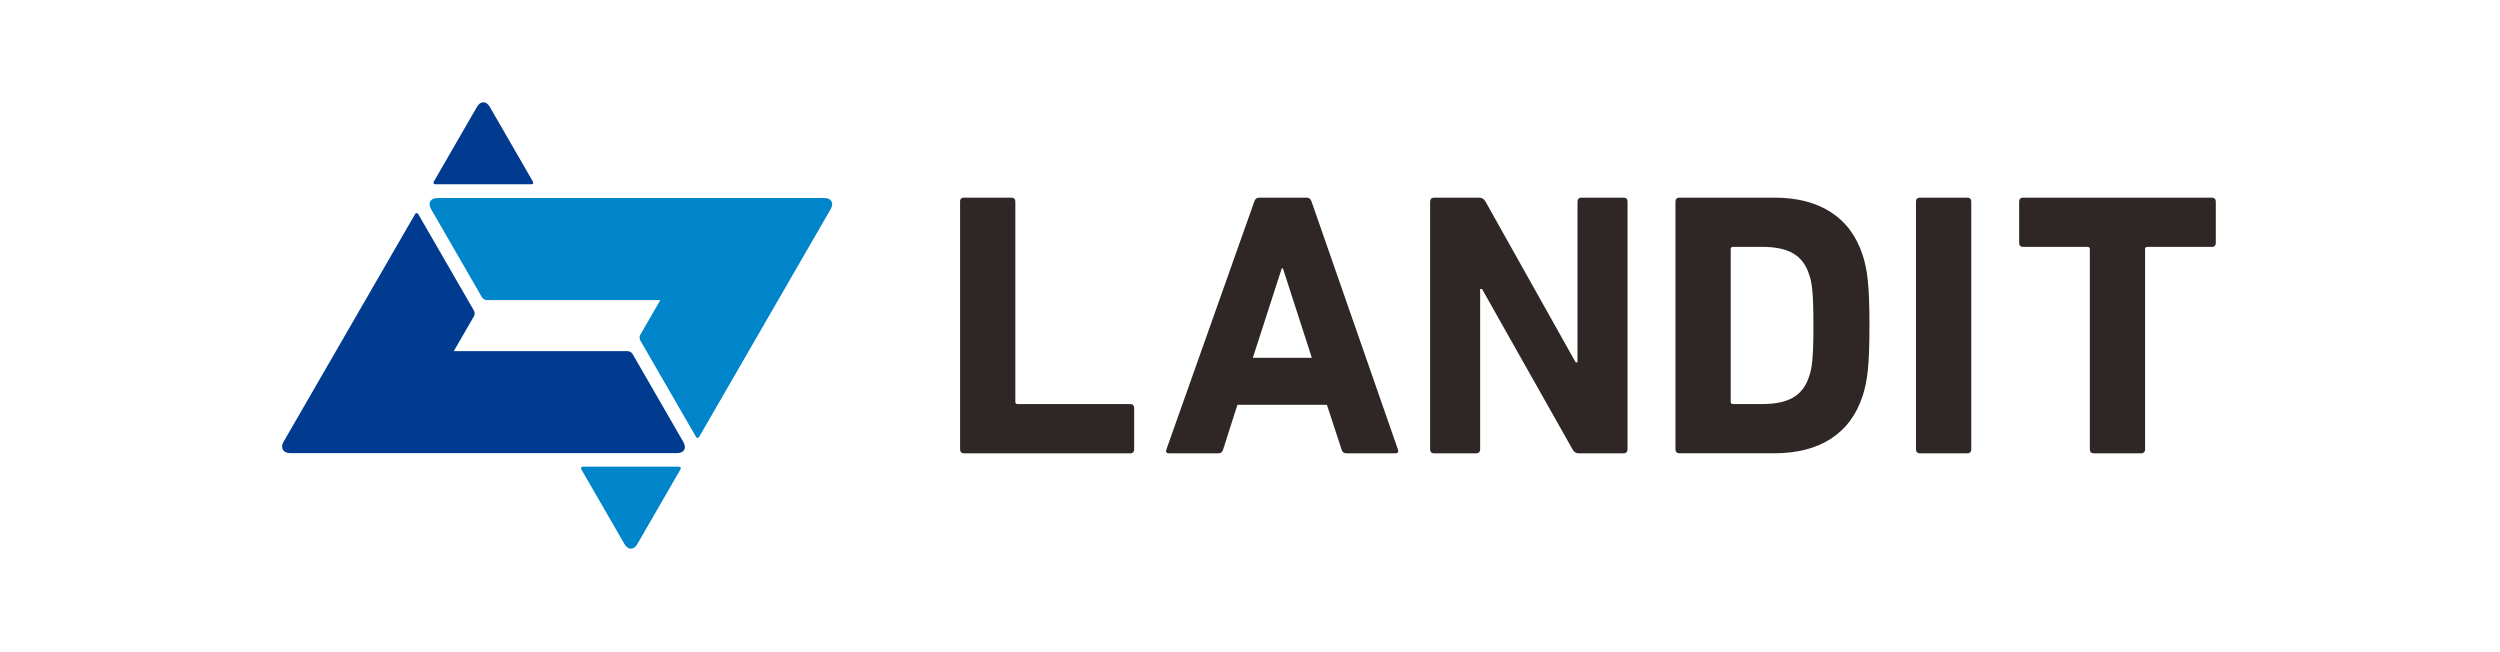 <svg width="709" height="185" viewBox="0 0 709 185" fill="none" xmlns="http://www.w3.org/2000/svg">
<path d="M272.27 57.12C272.27 56.48 272.7 56.05 273.34 56.05H286.88C287.52 56.05 287.95 56.48 287.95 57.12V113.95C287.95 114.38 288.16 114.59 288.59 114.59H320.58C321.22 114.59 321.65 115.02 321.65 115.65V127.49C321.65 128.13 321.22 128.56 320.58 128.56H273.35C272.71 128.56 272.28 128.13 272.28 127.49V57.12H272.27Z" fill="#2F2725"/>
<path d="M355.73 57.12C355.94 56.48 356.37 56.05 357.12 56.05H370.55C371.3 56.05 371.72 56.48 371.94 57.12L396.46 127.49C396.67 128.13 396.46 128.56 395.72 128.56H381.86C381.12 128.56 380.69 128.24 380.47 127.49L376.31 114.8H350.93L346.88 127.49C346.67 128.24 346.24 128.56 345.49 128.56H331.52C330.78 128.56 330.56 128.13 330.78 127.49L355.73 57.12ZM372.04 101.48L363.83 76.1H363.51L355.3 101.48H372.04Z" fill="#2F2725"/>
<path d="M405.59 57.12C405.59 56.48 406.02 56.05 406.66 56.05H419.45C420.2 56.05 420.84 56.37 421.26 57.12L446.85 102.75H447.38V57.12C447.38 56.48 447.81 56.05 448.45 56.05H460.5C461.14 56.05 461.57 56.48 461.57 57.12V127.49C461.57 128.13 461.14 128.56 460.5 128.56H447.81C446.96 128.56 446.42 128.24 446 127.49L420.3 81.96H419.77V127.49C419.77 128.13 419.34 128.56 418.7 128.56H406.65C406.01 128.56 405.58 128.13 405.58 127.49V57.12H405.59Z" fill="#2F2725"/>
<path d="M475.16 57.12C475.16 56.48 475.59 56.05 476.23 56.05H503.2C515.89 56.05 524.74 61.49 528.26 72.36C529.54 76.41 530.18 80.47 530.18 92.3C530.18 104.13 529.54 108.19 528.26 112.24C524.74 123.12 515.89 128.55 503.2 128.55H476.23C475.59 128.55 475.16 128.12 475.16 127.48V57.12ZM491.47 114.59H499.68C506.93 114.59 511.3 112.46 513.12 106.59C513.86 104.46 514.29 101.69 514.29 92.3C514.29 82.91 513.86 80.15 513.12 78.01C511.31 72.15 506.94 70.01 499.68 70.01H491.47C491.04 70.01 490.83 70.22 490.83 70.65V113.94C490.83 114.37 491.04 114.58 491.47 114.58V114.59Z" fill="#2F2725"/>
<path d="M543.37 57.12C543.37 56.48 543.8 56.05 544.44 56.05H557.98C558.62 56.05 559.05 56.48 559.05 57.12V127.49C559.05 128.13 558.62 128.56 557.98 128.56H544.44C543.8 128.56 543.37 128.13 543.37 127.49V57.12Z" fill="#2F2725"/>
<path d="M593.75 128.56C593.11 128.56 592.68 128.13 592.68 127.49V70.66C592.68 70.23 592.47 70.02 592.04 70.02H573.7C573.06 70.02 572.63 69.59 572.63 68.95V57.12C572.63 56.48 573.06 56.05 573.7 56.05H627.33C627.97 56.05 628.4 56.48 628.4 57.12V68.95C628.4 69.59 627.97 70.02 627.33 70.02H608.99C608.56 70.02 608.35 70.23 608.35 70.66V127.49C608.35 128.13 607.92 128.56 607.28 128.56H593.74H593.75Z" fill="#2F2725"/>
<path d="M165.33 132.35C164.83 132.35 164.63 132.7 164.88 133.13L177.11 154.31C178.11 156.04 179.74 156.04 180.74 154.31L192.97 133.13C193.22 132.7 193.02 132.35 192.52 132.35H165.34H165.33Z" fill="#0084CA"/>
<path d="M233.78 56.16H124.06C122.07 56.16 121.25 57.57 122.25 59.3L136.69 84.32C136.94 84.75 137.55 85.1 138.05 85.1H187.27L181.58 94.95C181.33 95.38 181.33 96.09 181.58 96.52L197.38 123.89C197.63 124.32 198.04 124.32 198.29 123.89L235.58 59.3C236.58 57.57 235.76 56.16 233.77 56.16H233.78Z" fill="#0084CA"/>
<path d="M193.82 125.38L179.38 100.36C179.13 99.93 178.52 99.58 178.02 99.58H128.7L134.42 89.67C134.67 89.24 134.67 88.53 134.42 88.1L118.62 60.73C118.37 60.3 117.96 60.3 117.71 60.73L80.41 125.31C79.89 126.21 79.88 127.01 80.26 127.58C80.59 128.15 81.29 128.51 82.29 128.51H192C193.99 128.51 194.81 127.1 193.81 125.37L193.82 125.38Z" fill="#003B90"/>
<path d="M150.67 52.26C151.17 52.26 151.37 51.91 151.12 51.48L138.9 30.3C137.9 28.57 136.27 28.57 135.27 30.3L123.04 51.48C122.79 51.91 122.99 52.26 123.49 52.26H150.66H150.67Z" fill="#003B90"/>
</svg>
